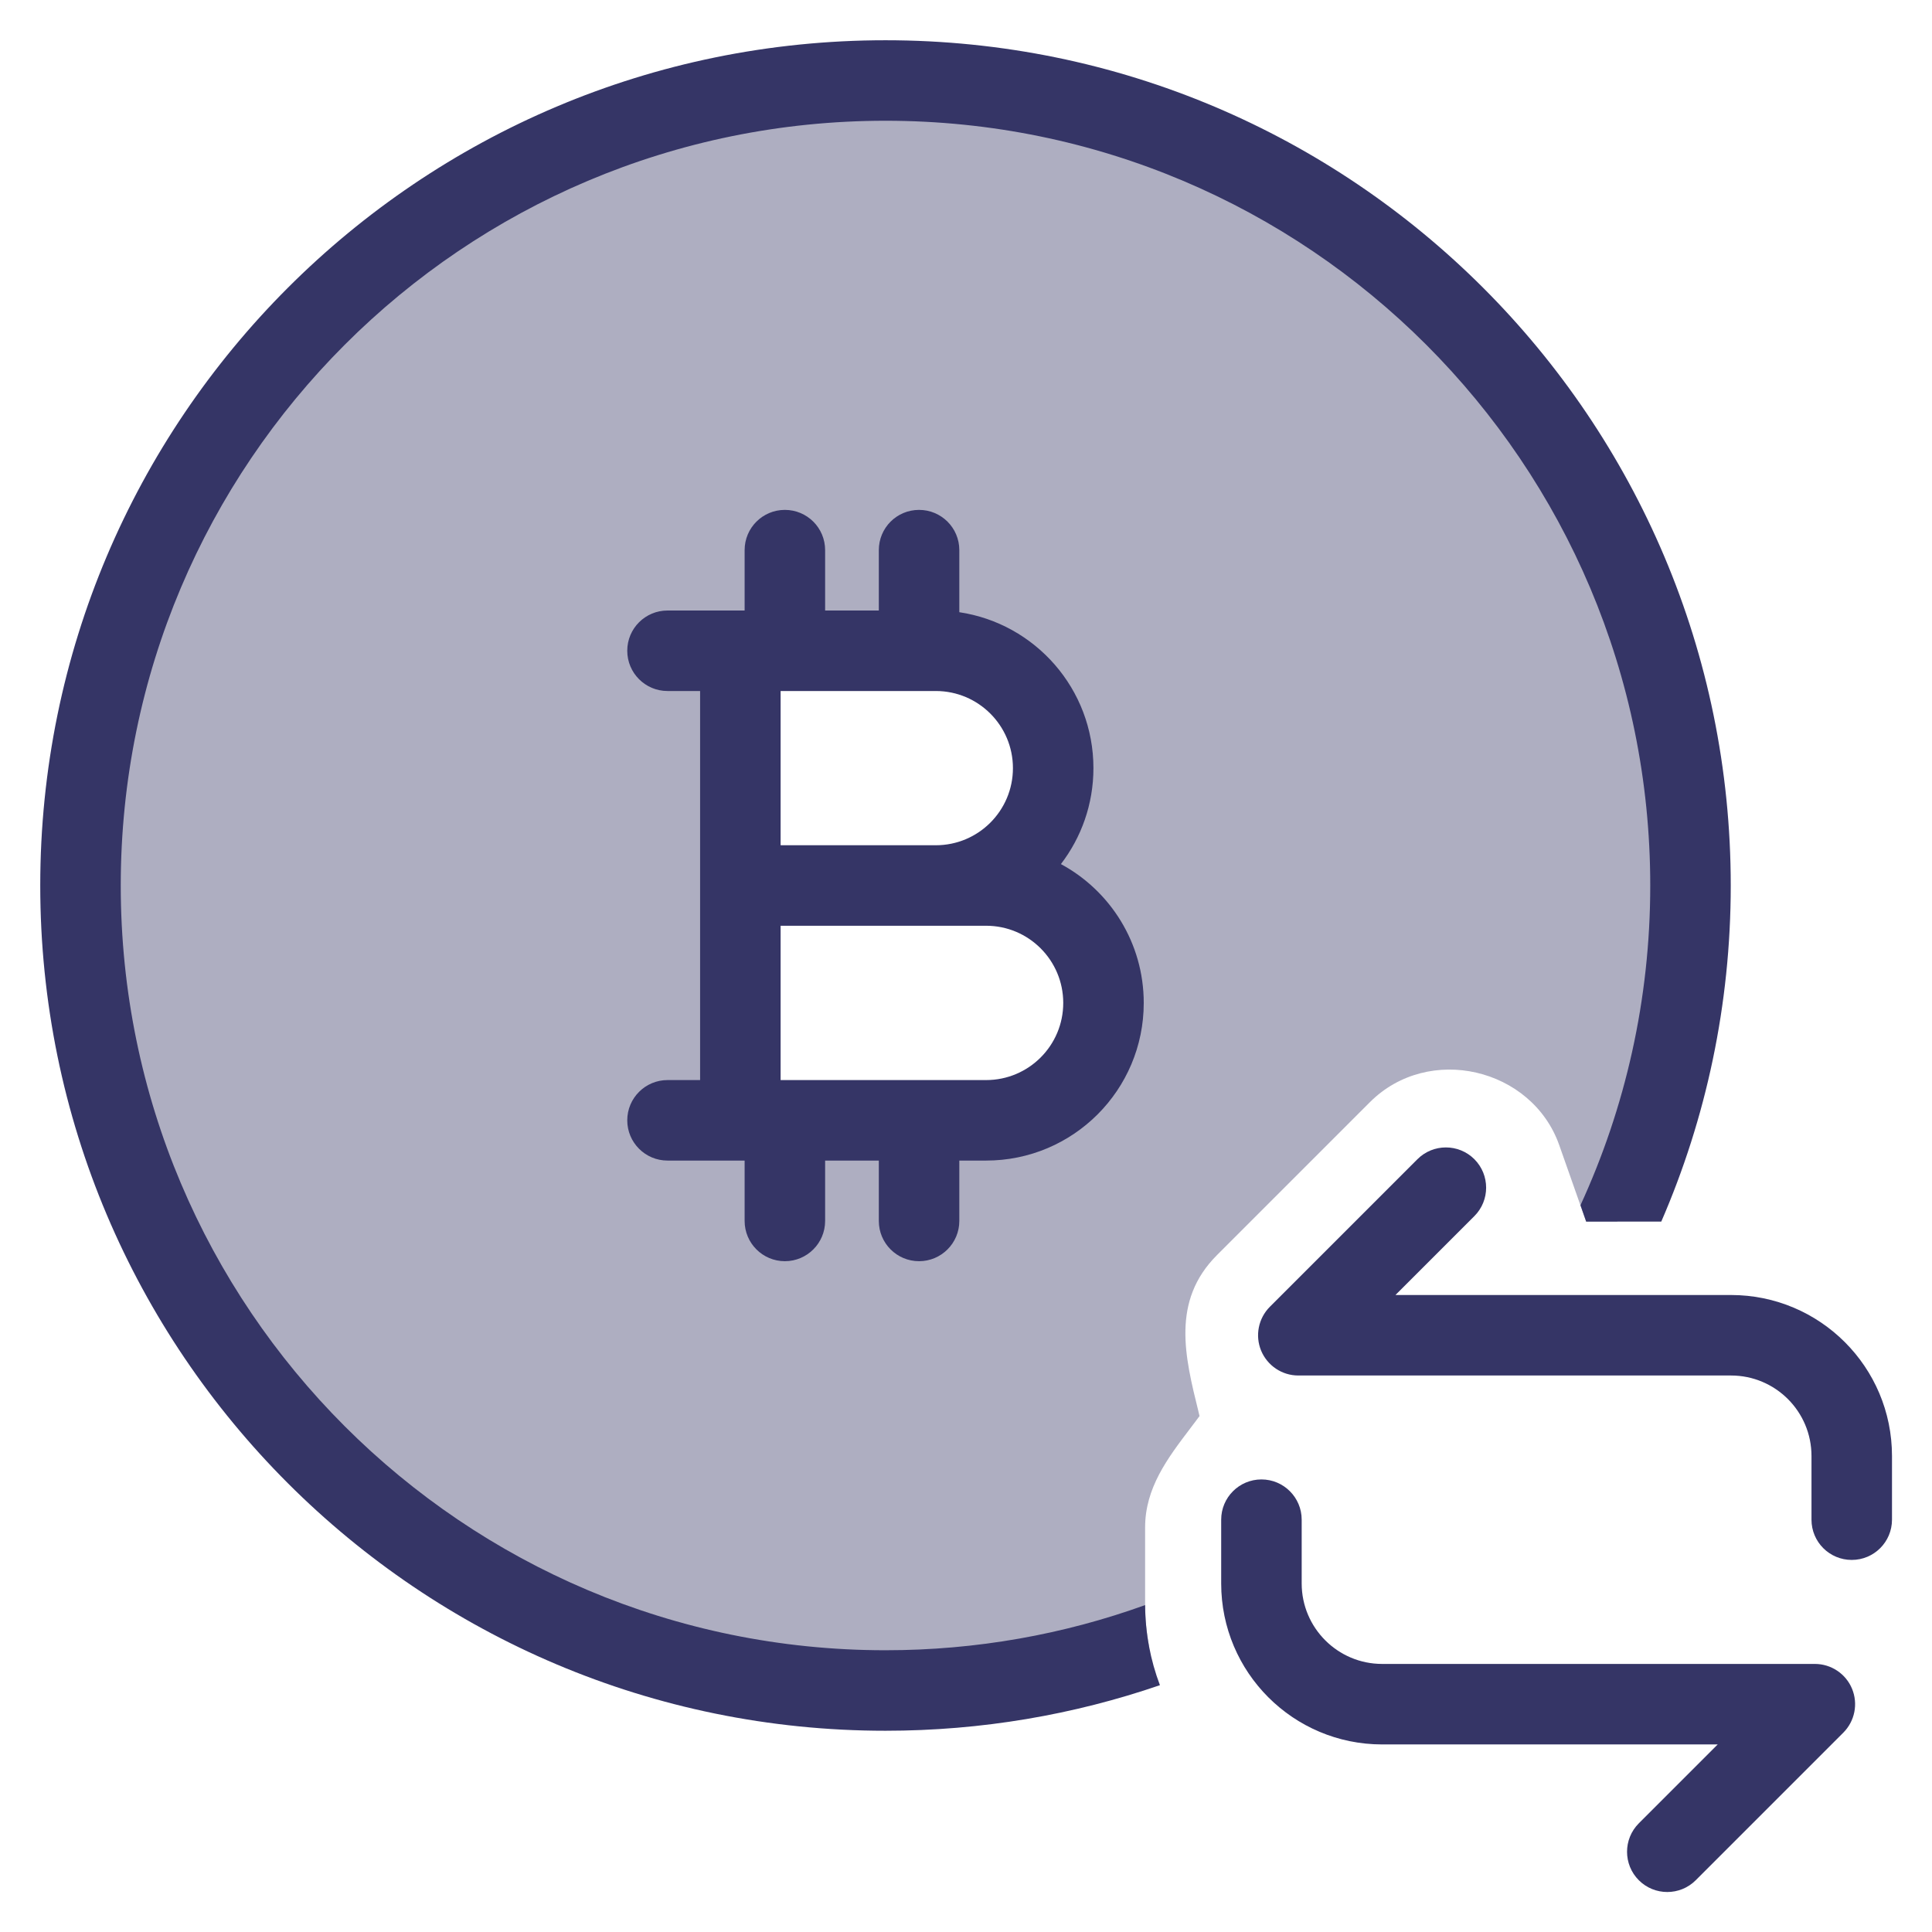 <svg width="24" height="24" viewBox="0 0 24 24" fill="none" xmlns="http://www.w3.org/2000/svg">
<g clip-path="url(#clip0_9001_301974)">
<path opacity="0.4" fill-rule="evenodd" clip-rule="evenodd" d="M20.089 15.175C20.674 13.904 21 12.49 21 11C21 5.477 16.523 1 11 1C5.477 1 1 5.477 1 11C1 16.523 5.477 21 11 21C12.146 21 13.248 20.807 14.274 20.452C14.242 20.281 14.225 20.105 14.225 19.925V18.975C14.225 18.483 14.504 18.115 14.785 17.745C14.824 17.694 14.863 17.642 14.901 17.591L14.888 17.536C14.719 16.853 14.548 16.162 15.117 15.592L17.017 13.692C17.748 12.961 19.031 13.267 19.369 14.224L19.704 15.175H20.089ZM12.25 13.916H9.22L9.235 11H9.221L9.22 8.083H11.625C12.43 8.083 13.083 8.736 13.083 9.542C13.083 10.341 12.441 10.99 11.644 11H12.25C13.055 11 13.708 11.653 13.708 12.458C13.708 13.264 13.055 13.916 12.25 13.916Z" fill="#353566"/>
<path d="M11 1.5C5.753 1.5 1.5 5.754 1.5 11C1.5 16.247 5.753 20.5 11 20.5C12.132 20.5 13.218 20.302 14.225 19.939C14.227 20.289 14.292 20.625 14.409 20.934C13.34 21.301 12.193 21.5 11 21.5C5.201 21.5 0.5 16.799 0.5 11C0.5 5.201 5.201 0.5 11 0.5C16.799 0.5 21.5 5.201 21.5 11C21.5 12.484 21.192 13.896 20.637 15.175H19.704L19.633 14.972C20.189 13.764 20.5 12.418 20.5 11C20.5 5.754 16.247 1.5 11 1.5Z" fill="#353566"/>
<path fill-rule="evenodd" clip-rule="evenodd" d="M8.292 7.584C8.016 7.584 7.792 7.807 7.792 8.084C7.792 8.36 8.016 8.584 8.292 8.584H8.697V13.417H8.292C8.016 13.417 7.792 13.641 7.792 13.917C7.792 14.193 8.016 14.417 8.292 14.417H9.25V15.167C9.25 15.443 9.474 15.667 9.75 15.667C10.026 15.667 10.25 15.443 10.25 15.167V14.417H10.917V15.167C10.917 15.443 11.14 15.667 11.417 15.667C11.693 15.667 11.917 15.443 11.917 15.167V14.417H12.25C13.332 14.417 14.208 13.54 14.208 12.459C14.208 11.713 13.792 11.065 13.179 10.734C13.432 10.404 13.583 9.991 13.583 9.542C13.583 8.559 12.86 7.746 11.917 7.605V6.834C11.917 6.557 11.693 6.334 11.417 6.334C11.14 6.334 10.917 6.557 10.917 6.834V7.584H10.25V6.834C10.25 6.557 10.026 6.334 9.75 6.334C9.474 6.334 9.25 6.557 9.25 6.834V7.584H8.292ZM12.25 13.417C12.779 13.417 13.208 12.988 13.208 12.459C13.208 11.929 12.779 11.5 12.25 11.5H9.697V13.417H12.25ZM11.417 8.584L11.412 8.584H9.755L9.75 8.584L9.745 8.584H9.697V10.5H11.625C12.154 10.5 12.583 10.071 12.583 9.542C12.583 9.013 12.154 8.584 11.625 8.584H11.421L11.417 8.584Z" fill="#353566"/>
<path d="M23.503 18.878V18.087C23.503 16.982 22.608 16.087 21.503 16.087H17.335L18.315 15.107C18.51 14.912 18.51 14.595 18.315 14.4C18.12 14.205 17.803 14.205 17.608 14.4L15.775 16.233C15.632 16.376 15.589 16.591 15.666 16.778C15.744 16.965 15.926 17.087 16.128 17.087H21.503C22.056 17.087 22.503 17.535 22.503 18.087V18.878C22.503 19.155 22.727 19.378 23.003 19.378C23.279 19.378 23.503 19.155 23.503 18.878Z" fill="#353566"/>
<path d="M15.17 19.67V18.878C15.17 18.602 15.394 18.378 15.67 18.378C15.946 18.378 16.17 18.602 16.17 18.878V19.67C16.17 20.222 16.618 20.67 17.17 20.67H22.545C22.747 20.67 22.93 20.792 23.007 20.979C23.084 21.166 23.041 21.381 22.898 21.524L21.065 23.357C20.87 23.552 20.553 23.552 20.358 23.357C20.163 23.162 20.163 22.845 20.358 22.65L21.338 21.67H17.17C16.065 21.67 15.17 20.775 15.17 19.67Z" fill="#353566"/>
</g>
<defs>
<clipPath id="clip0_9001_301974">
<rect width="24" height="24" fill="white"/>
</clipPath>
</defs>
</svg>
